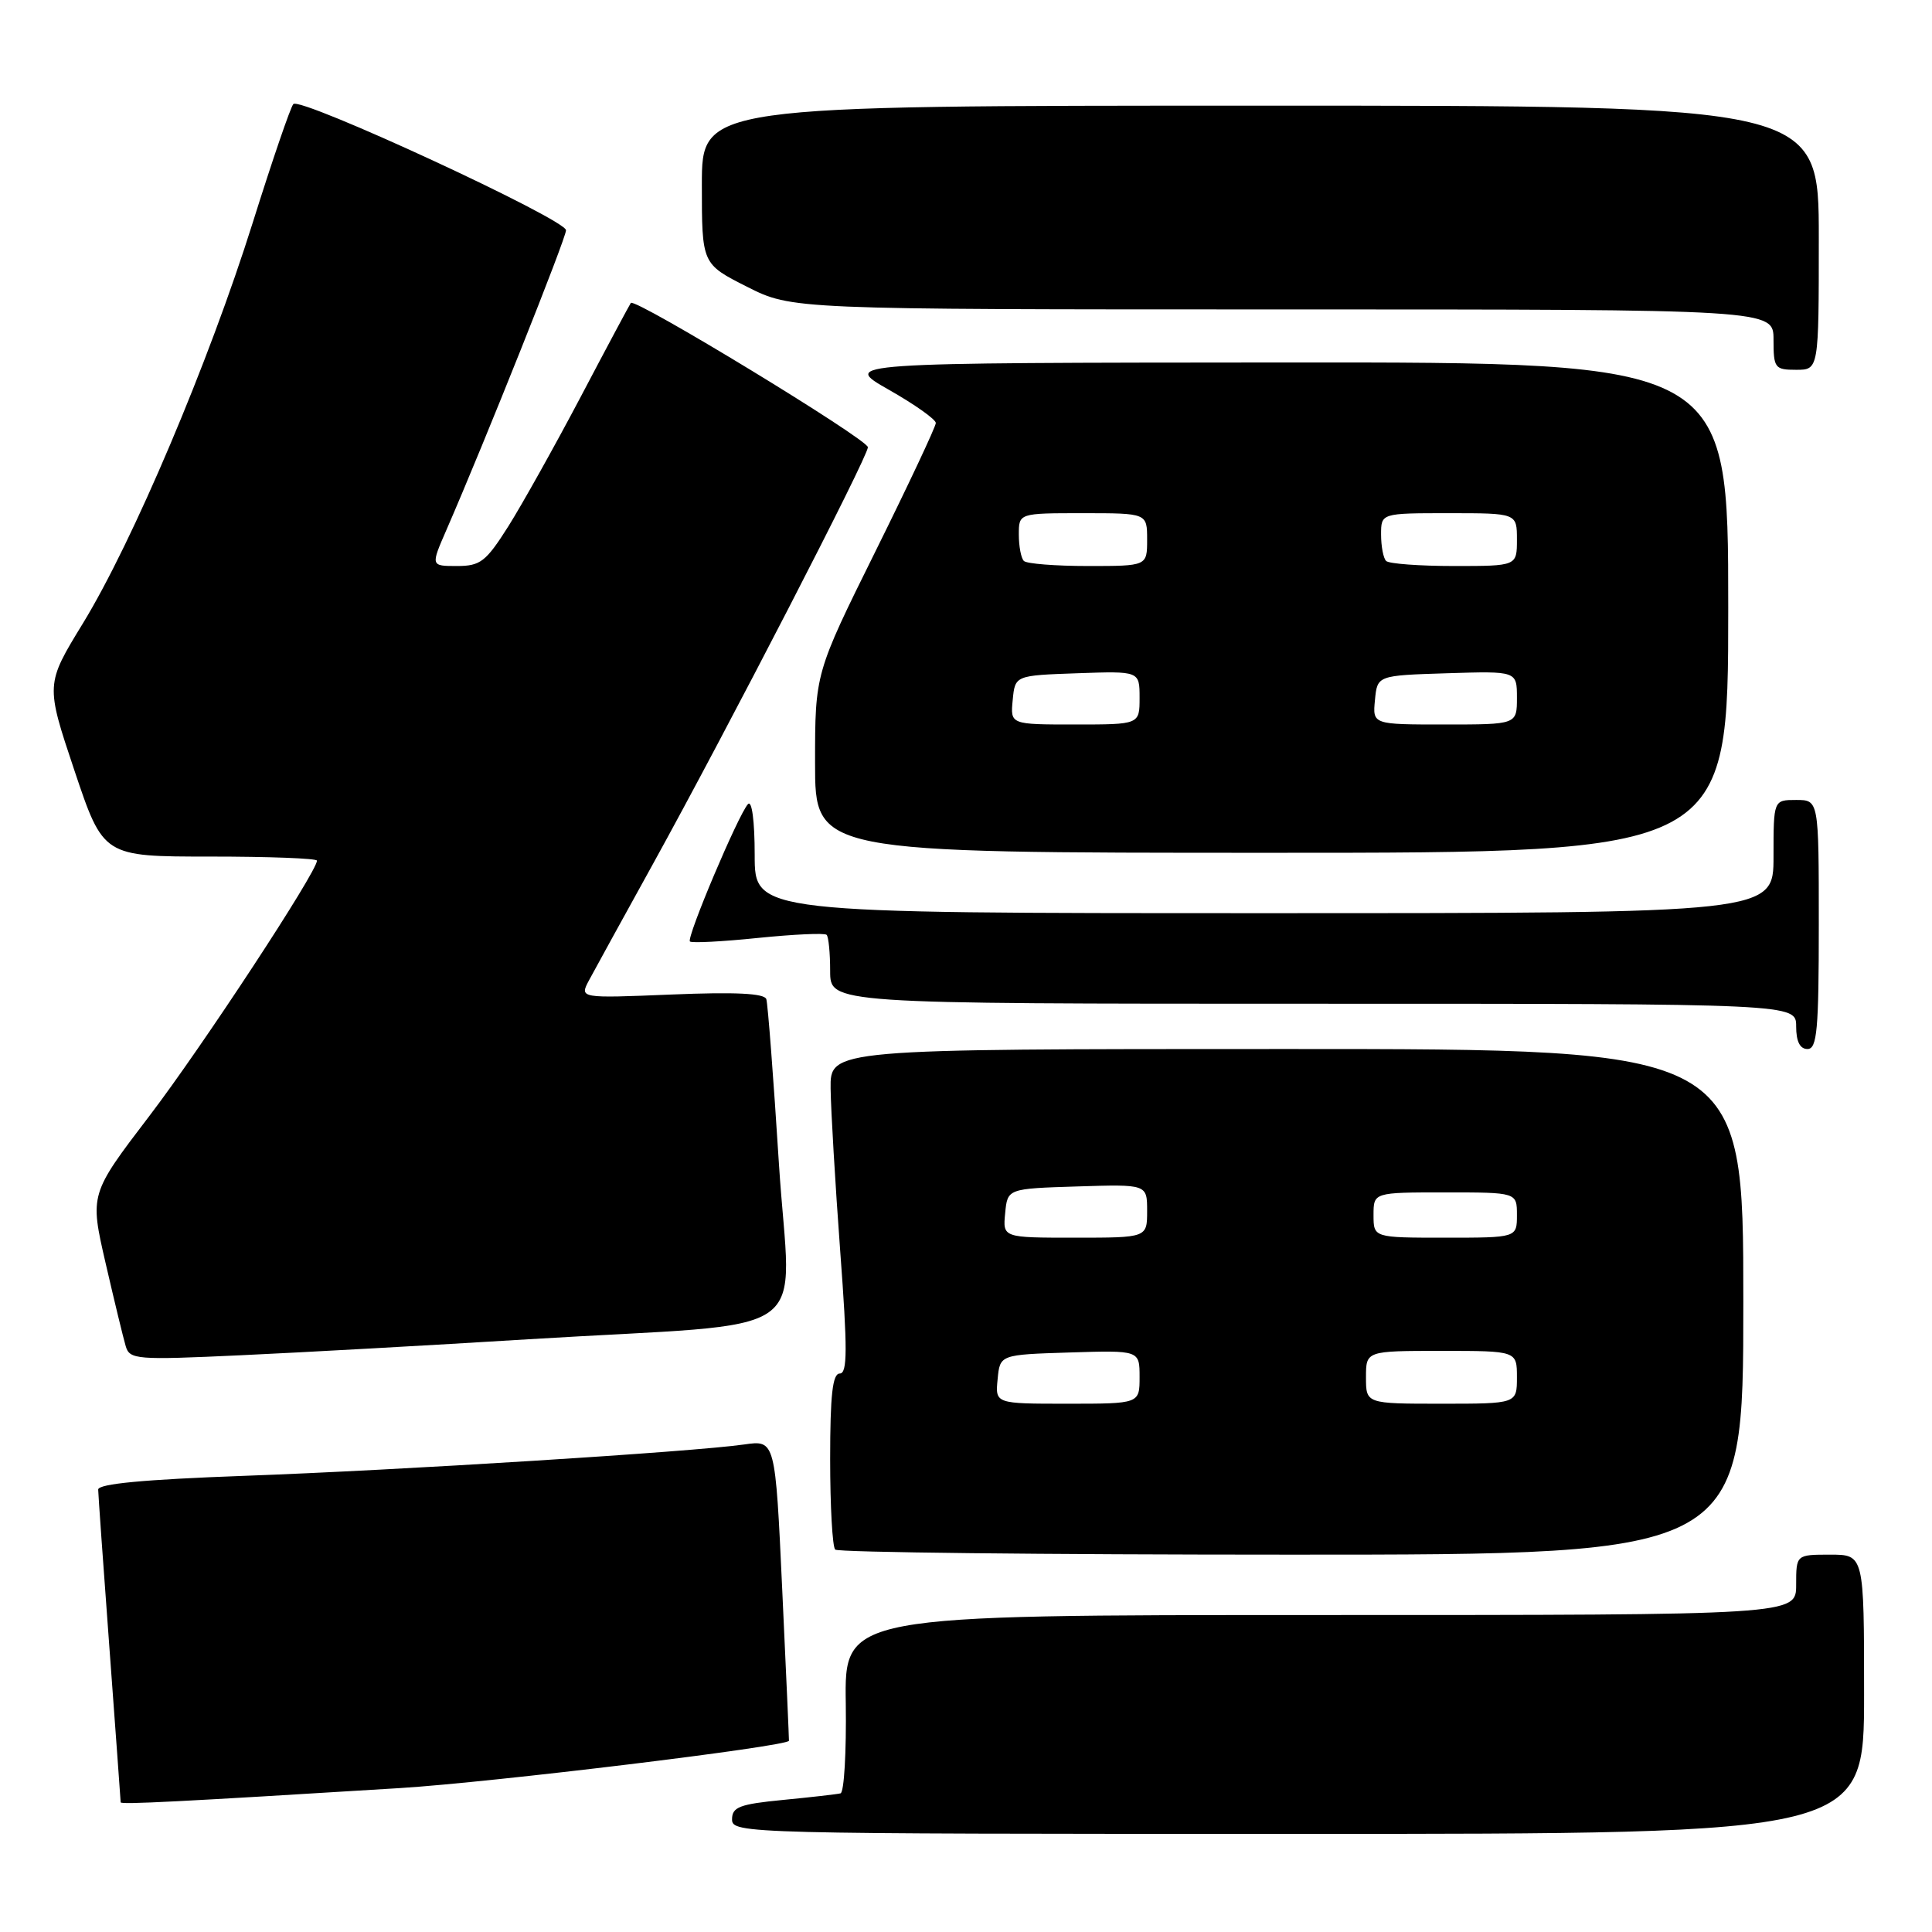 <?xml version="1.0" encoding="UTF-8" standalone="no"?>
<!DOCTYPE svg PUBLIC "-//W3C//DTD SVG 1.1//EN" "http://www.w3.org/Graphics/SVG/1.1/DTD/svg11.dtd" >
<svg xmlns="http://www.w3.org/2000/svg" xmlns:xlink="http://www.w3.org/1999/xlink" version="1.1" viewBox="0 0 256 256">
 <g >
 <path fill="currentColor"
d=" M 247.00 224.50 C 247.00 206.00 247.00 206.00 242.50 206.00 C 238.00 206.00 238.00 206.00 238.00 210.00 C 238.00 214.00 238.00 214.00 174.95 214.00 C 111.89 214.00 111.89 214.00 112.07 225.71 C 112.16 232.15 111.85 237.52 111.37 237.63 C 110.89 237.75 107.46 238.14 103.75 238.50 C 97.99 239.06 97.00 239.44 97.00 241.08 C 97.00 242.96 98.70 243.00 172.00 243.00 C 247.00 243.00 247.00 243.00 247.00 224.50 Z  M 53.00 236.93 C 65.23 236.17 104.37 231.41 104.54 230.66 C 104.56 230.57 104.16 221.57 103.65 210.66 C 102.73 190.81 102.73 190.81 98.61 191.40 C 91.81 192.38 52.81 194.82 32.25 195.56 C 19.08 196.04 13.00 196.61 13.01 197.38 C 13.02 197.99 13.69 207.50 14.51 218.50 C 15.32 229.50 15.99 238.64 15.99 238.82 C 16.00 239.13 23.68 238.74 53.00 236.93 Z  M 231.00 172.50 C 231.00 139.00 231.00 139.00 170.50 139.00 C 110.00 139.00 110.00 139.00 110.06 144.25 C 110.10 147.14 110.67 156.81 111.33 165.75 C 112.31 178.85 112.29 182.00 111.27 182.00 C 110.32 182.00 110.00 184.84 110.00 193.33 C 110.00 199.57 110.30 204.97 110.67 205.33 C 111.03 205.70 138.26 206.00 171.17 206.00 C 231.00 206.00 231.00 206.00 231.00 172.50 Z  M 70.00 177.46 C 109.09 175.07 104.73 178.13 103.21 154.18 C 102.49 142.81 101.74 133.00 101.54 132.39 C 101.28 131.62 97.43 131.43 88.97 131.78 C 76.78 132.28 76.78 132.28 78.05 129.89 C 78.75 128.58 82.56 121.65 86.51 114.50 C 96.43 96.53 115.00 60.53 115.00 59.26 C 115.00 58.22 84.15 39.45 83.59 40.14 C 83.44 40.34 80.46 45.90 76.99 52.50 C 73.51 59.10 69.17 66.86 67.35 69.75 C 64.38 74.44 63.65 75.00 60.55 75.00 C 57.07 75.00 57.07 75.00 59.14 70.25 C 64.25 58.52 75.00 31.58 75.00 30.51 C 75.00 29.07 39.80 12.78 38.87 13.79 C 38.50 14.18 36.08 21.25 33.49 29.50 C 27.69 47.97 17.59 71.80 10.99 82.59 C 6.04 90.68 6.04 90.68 9.86 102.09 C 13.69 113.50 13.69 113.50 27.84 113.50 C 35.63 113.50 42.00 113.74 42.00 114.04 C 42.00 115.52 26.72 138.80 19.80 147.86 C 11.89 158.23 11.89 158.23 13.99 167.36 C 15.15 172.39 16.35 177.35 16.66 178.38 C 17.18 180.15 18.08 180.22 31.86 179.58 C 39.91 179.21 57.07 178.26 70.00 177.46 Z  M 241.00 122.50 C 241.00 106.00 241.00 106.00 238.00 106.00 C 235.00 106.00 235.00 106.00 235.00 113.50 C 235.00 121.00 235.00 121.00 167.50 121.00 C 100.00 121.00 100.00 121.00 100.00 113.30 C 100.00 108.78 99.63 105.99 99.11 106.55 C 97.84 107.92 90.93 124.26 91.42 124.75 C 91.65 124.98 95.71 124.77 100.45 124.28 C 105.19 123.80 109.27 123.61 109.53 123.87 C 109.79 124.12 110.00 126.28 110.00 128.67 C 110.00 133.00 110.00 133.00 174.00 133.00 C 238.00 133.00 238.00 133.00 238.00 136.00 C 238.00 138.00 238.50 139.00 239.50 139.00 C 240.77 139.00 241.00 136.50 241.00 122.50 Z  M 229.00 80.50 C 229.00 48.00 229.00 48.00 170.25 48.03 C 111.50 48.07 111.50 48.07 117.75 51.63 C 121.19 53.58 124.00 55.57 124.00 56.05 C 124.00 56.52 120.40 64.18 116.00 73.06 C 108.00 89.21 108.00 89.21 108.00 101.10 C 108.00 113.00 108.00 113.00 168.50 113.00 C 229.00 113.00 229.00 113.00 229.00 80.50 Z  M 241.00 31.50 C 241.00 14.00 241.00 14.00 167.00 14.00 C 93.00 14.00 93.00 14.00 93.00 24.49 C 93.00 34.97 93.00 34.97 98.97 37.99 C 104.94 41.00 104.94 41.00 169.97 41.00 C 235.00 41.00 235.00 41.00 235.00 45.00 C 235.00 48.78 235.17 49.00 238.00 49.00 C 241.00 49.00 241.00 49.00 241.00 31.50 Z  M 132.19 182.75 C 132.50 179.50 132.50 179.50 141.75 179.21 C 151.00 178.92 151.00 178.92 151.00 182.46 C 151.00 186.00 151.00 186.00 141.44 186.00 C 131.87 186.00 131.87 186.00 132.19 182.75 Z  M 181.00 182.50 C 181.00 179.00 181.00 179.00 191.00 179.00 C 201.00 179.00 201.00 179.00 201.00 182.50 C 201.00 186.00 201.00 186.00 191.00 186.00 C 181.00 186.00 181.00 186.00 181.00 182.50 Z  M 133.19 160.75 C 133.50 157.50 133.50 157.50 142.75 157.21 C 152.00 156.92 152.00 156.92 152.00 160.46 C 152.00 164.00 152.00 164.00 142.44 164.00 C 132.87 164.00 132.87 164.00 133.19 160.75 Z  M 182.00 161.00 C 182.00 158.00 182.00 158.00 191.50 158.00 C 201.00 158.00 201.00 158.00 201.00 161.00 C 201.00 164.00 201.00 164.00 191.50 164.00 C 182.00 164.00 182.00 164.00 182.00 161.00 Z  M 134.19 92.75 C 134.50 89.50 134.50 89.50 142.75 89.21 C 151.00 88.92 151.00 88.92 151.00 92.46 C 151.00 96.00 151.00 96.00 142.44 96.00 C 133.87 96.00 133.87 96.00 134.19 92.75 Z  M 182.19 92.75 C 182.50 89.50 182.50 89.50 191.75 89.21 C 201.00 88.92 201.00 88.92 201.00 92.46 C 201.00 96.00 201.00 96.00 191.44 96.00 C 181.87 96.00 181.87 96.00 182.19 92.75 Z  M 135.67 74.33 C 135.30 73.97 135.00 72.39 135.00 70.83 C 135.00 68.00 135.00 68.00 143.50 68.00 C 152.00 68.00 152.00 68.00 152.00 71.50 C 152.00 75.00 152.00 75.00 144.17 75.00 C 139.86 75.00 136.03 74.70 135.67 74.33 Z  M 183.67 74.33 C 183.30 73.97 183.00 72.39 183.00 70.83 C 183.00 68.00 183.00 68.00 192.00 68.00 C 201.00 68.00 201.00 68.00 201.00 71.50 C 201.00 75.00 201.00 75.00 192.67 75.00 C 188.08 75.00 184.03 74.70 183.67 74.33 Z "/>
</g>
</svg>